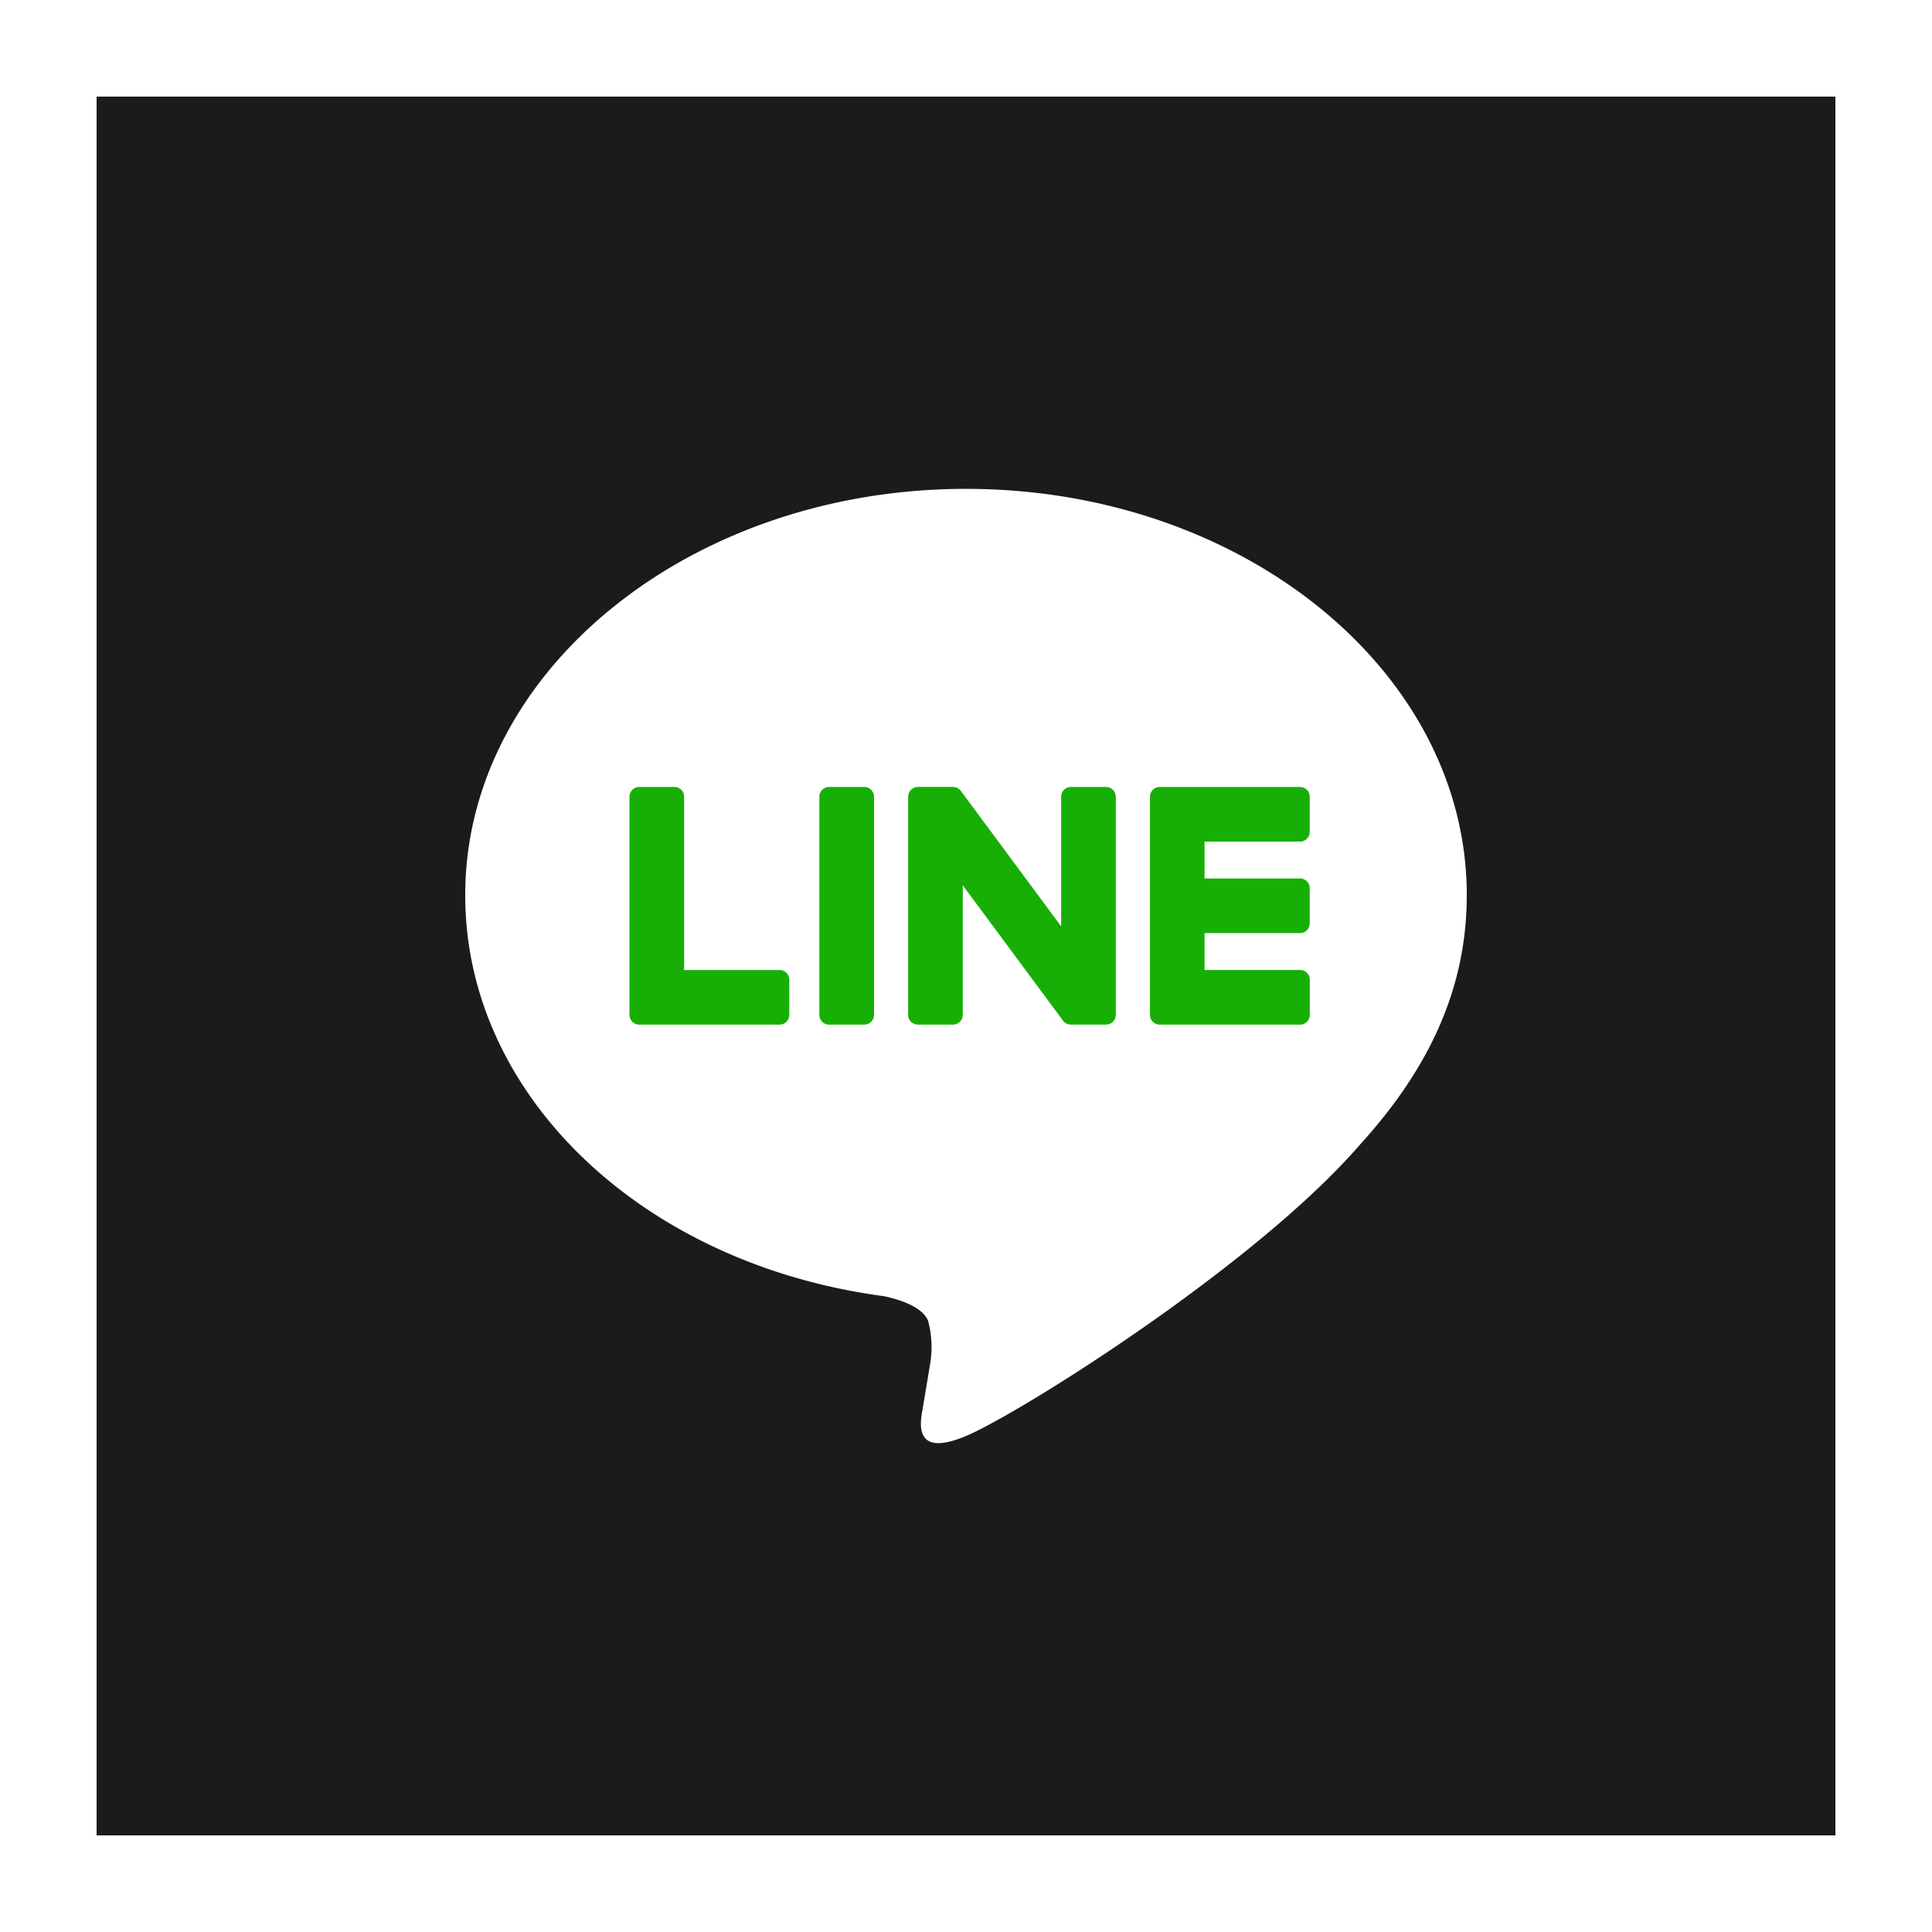 <svg xmlns="http://www.w3.org/2000/svg" viewBox="0 0 76.8 76.8"><defs><style>.cls-1{fill:#fff;}.cls-2{fill:#1b1b1a;}.cls-3{fill:#17af05;}</style></defs><g id="レイヤー_2" data-name="レイヤー 2"><g id="LP"><rect class="cls-1" width="76.8" height="76.8"/><rect class="cls-2" x="3.84" y="3.84" width="69.12" height="69.12"/><path class="cls-1" d="M58.307,35.587c0-8.908-8.93-16.154-19.907-16.154-10.976,0-19.907,7.247-19.907,16.154,0,7.986,7.082,14.674,16.648,15.938.648.14,1.531.427,1.754.982a4.089,4.089,0,0,1,.064,1.8s-.233,1.405-.284,1.704c-.087.503-.4,1.968,1.724,1.073,2.125-.895,11.464-6.75,15.641-11.558h-.001c2.885-3.164,4.267-6.374,4.267-9.939"/><path class="cls-3" d="M34.355,31.283H32.959a.388.388,0,0,0-.388.387v8.674a.387.387,0,0,0,.388.387h1.396a.387.387,0,0,0,.388-.387V31.67a.388.388,0,0,0-.388-.387"/><path class="cls-3" d="M43.966,31.283H42.57a.387.387,0,0,0-.388.387v5.153l-3.975-5.368a.406.406,0,0,0-.03-.039l-.003-.003-.023-.024-.007-.007-.021-.017-.01-.008-.02-.014-.012-.007-.021-.012-.012-.006-.022-.009-.013-.004-.023-.008-.014-.003-.022-.005-.016-.002-.02-.003L37.898,31.283l-.014-.001H36.488a.388.388,0,0,0-.388.387v8.674a.387.387,0,0,0,.388.387h1.396a.387.387,0,0,0,.388-.387V35.192l3.98,5.375a.383.383,0,0,0,.098.096l.004.003.024.014.011.006.019.009.019.008.012.004.026.008.006.001a.38.38,0,0,0,.099.013h1.396a.387.387,0,0,0,.388-.387V31.67a.387.387,0,0,0-.388-.387"/><path class="cls-3" d="M30.989,38.559h-3.794V31.67a.387.387,0,0,0-.387-.387H25.411a.388.388,0,0,0-.388.387v8.674a.385.385,0,0,0,.108.268l.005.006.006.005a.385.385,0,0,0,.268.108h5.579a.387.387,0,0,0,.387-.388V38.946a.387.387,0,0,0-.387-.388"/><path class="cls-3" d="M51.677,33.455a.387.387,0,0,0,.387-.388V31.671a.388.388,0,0,0-.387-.388H46.099a.386.386,0,0,0-.269.109l-.004.004-.006.007a.386.386,0,0,0-.107.267v8.674a.385.385,0,0,0,.108.268l.005.006.006.005a.385.385,0,0,0,.268.108h5.579a.387.387,0,0,0,.387-.388V38.946a.387.387,0,0,0-.387-.388H47.883V37.092h3.794a.387.387,0,0,0,.387-.388V35.308a.388.388,0,0,0-.387-.388H47.883V33.455Z"/></g></g></svg>
